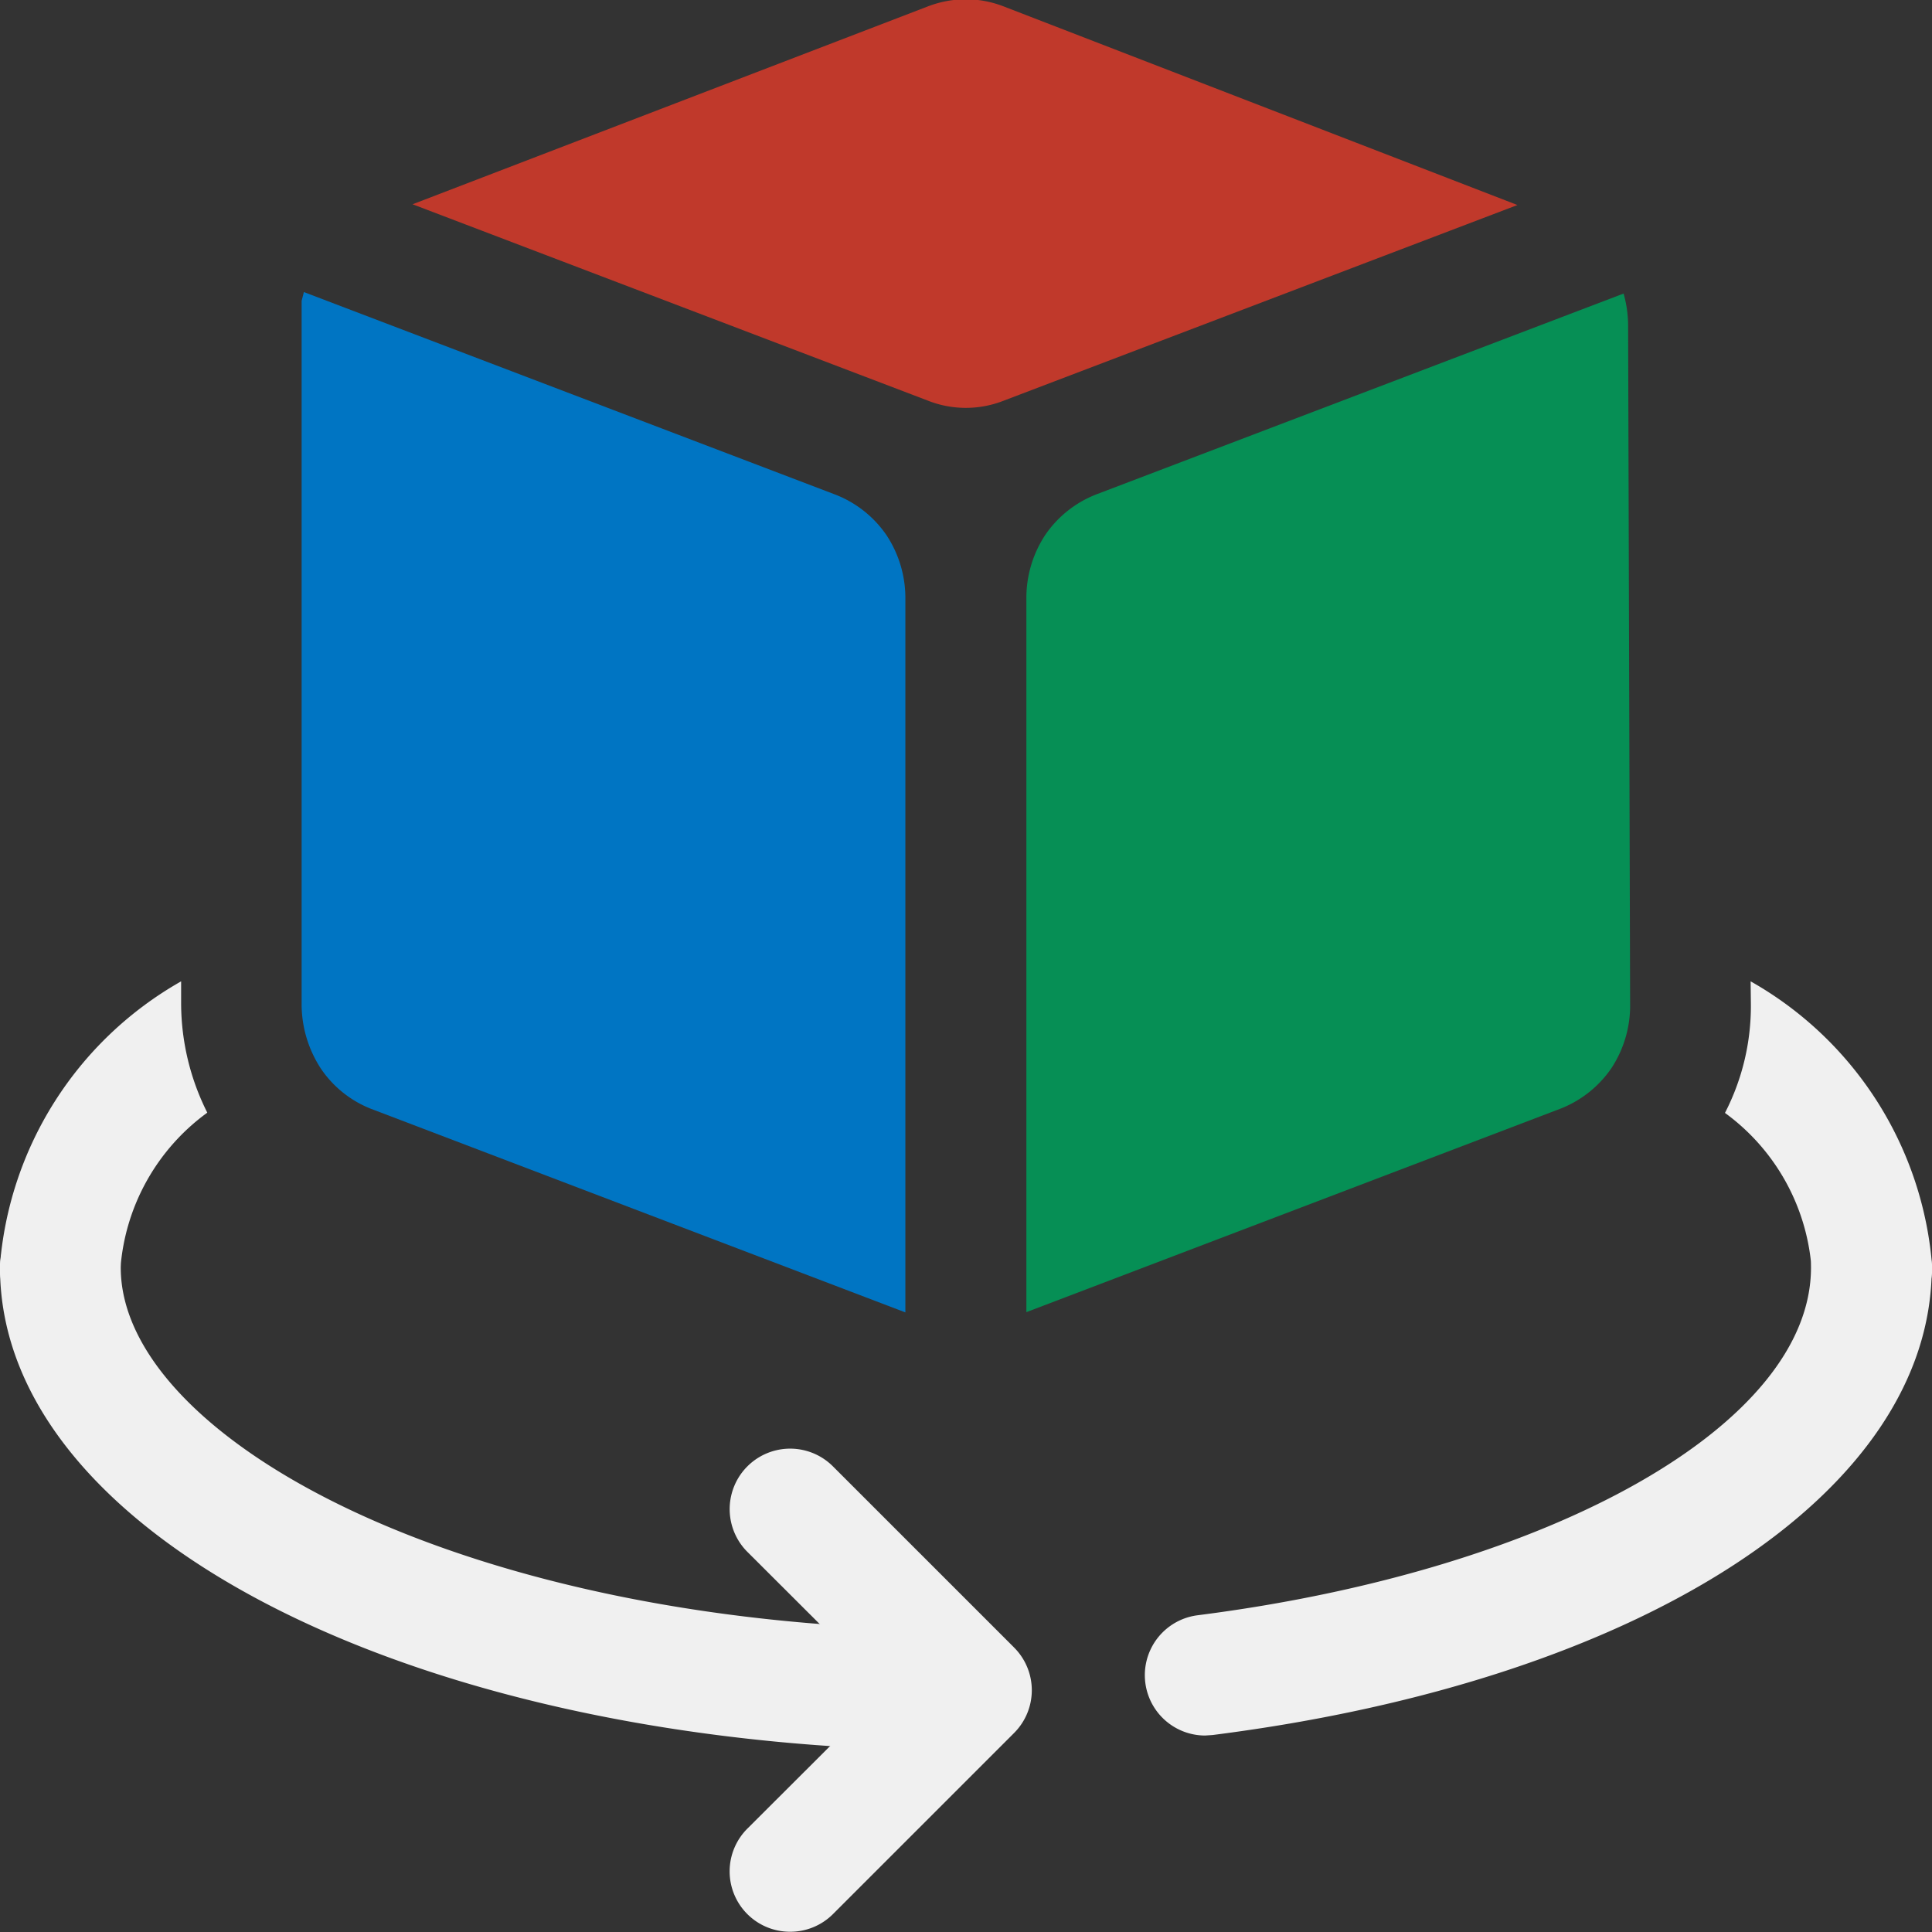 <svg xmlns="http://www.w3.org/2000/svg" xmlns:xlink="http://www.w3.org/1999/xlink" viewBox="0 0 7.68 7.68"><rect x="0" y="0" width="7.68" height="7.68" fill="#333333" stroke="none"/><defs><clipPath id="clip-path"><rect x="-0" y="-0" width="7.68" height="7.68" style="fill:none"/></clipPath></defs><title>haukehirsch-33</title><g id="Page_33" data-name="Page 33"><g id="Page_33-2" data-name="Page 33"><g style="clip-path:url(#clip-path)"><path d="M6.959,3.901A1.428,1.428,0,0,1,7.681,5.039a.24.24,0,0,1-.48,0,.842.842,0,0,0-.344-.615.926.926,0,0,0,.103-.434Z" style="fill:#f0f0f0"/><path d="M.824,4.423a.843.843,0,0,0-.345.616.24.24,0,0,1-.48,0,1.429,1.429,0,0,1,.721-1.138v.091a.97.97,0,0,0,.104.431" style="fill:#f0f0f0"/><path d="M3.84,6.959C1.687,6.959,0,6.115,0,5.039a.24.24,0,1,1,.48,0c0,.681,1.38,1.439,3.359,1.439a.24.24,0,1,1,0,.48ZM4.79,6.899A.24.24,0,0,1,4.76,6.421c1.414-.18,2.439-.761,2.439-1.382a.24.24,0,1,1,.48,0c0,.894-1.149,1.641-2.859,1.858Z" style="fill:#f0f0f0"/><path d="M3.315,1.964,1.208,1.161l-.009.035v2.794a.468.468,0,0,0,.078.26.431.431,0,0,0,.196.157l2.126.81V2.375a.453.453,0,0,0-.076-.249.439.439,0,0,0-.208-.162" style="fill:#0075c3;fill-rule:evenodd"/><path d="M3.84-.003a.427.427,0,0,0-.153.029L1.64.812l2.047.78a.41.41,0,0,0,.297.003L6.032.815,3.991.026a.421.421,0,0,0-.152-.029" style="fill:#c0392b;fill-rule:evenodd"/><path d="M4.08,2.374v2.842l2.126-.81a.44.44,0,0,0,.199-.159.453.453,0,0,0,.075-.258l-.008-2.696a.472.472,0,0,0-.018-.126l-2.09.796a.439.439,0,0,0-.208.162.455.455,0,0,0-.076.249" style="fill:#068f55;fill-rule:evenodd"/><path d="M3.141,7.679a.24.24,0,0,1-.17-.41l.551-.55L2.971,6.169a.24.24,0,0,1,.34-.34l.72.72a.24.24,0,0,1,0,.34l-.72.72A.24.24,0,0,1,3.141,7.679Z" style="fill:#f0f0f0"/></g></g></g></svg>
